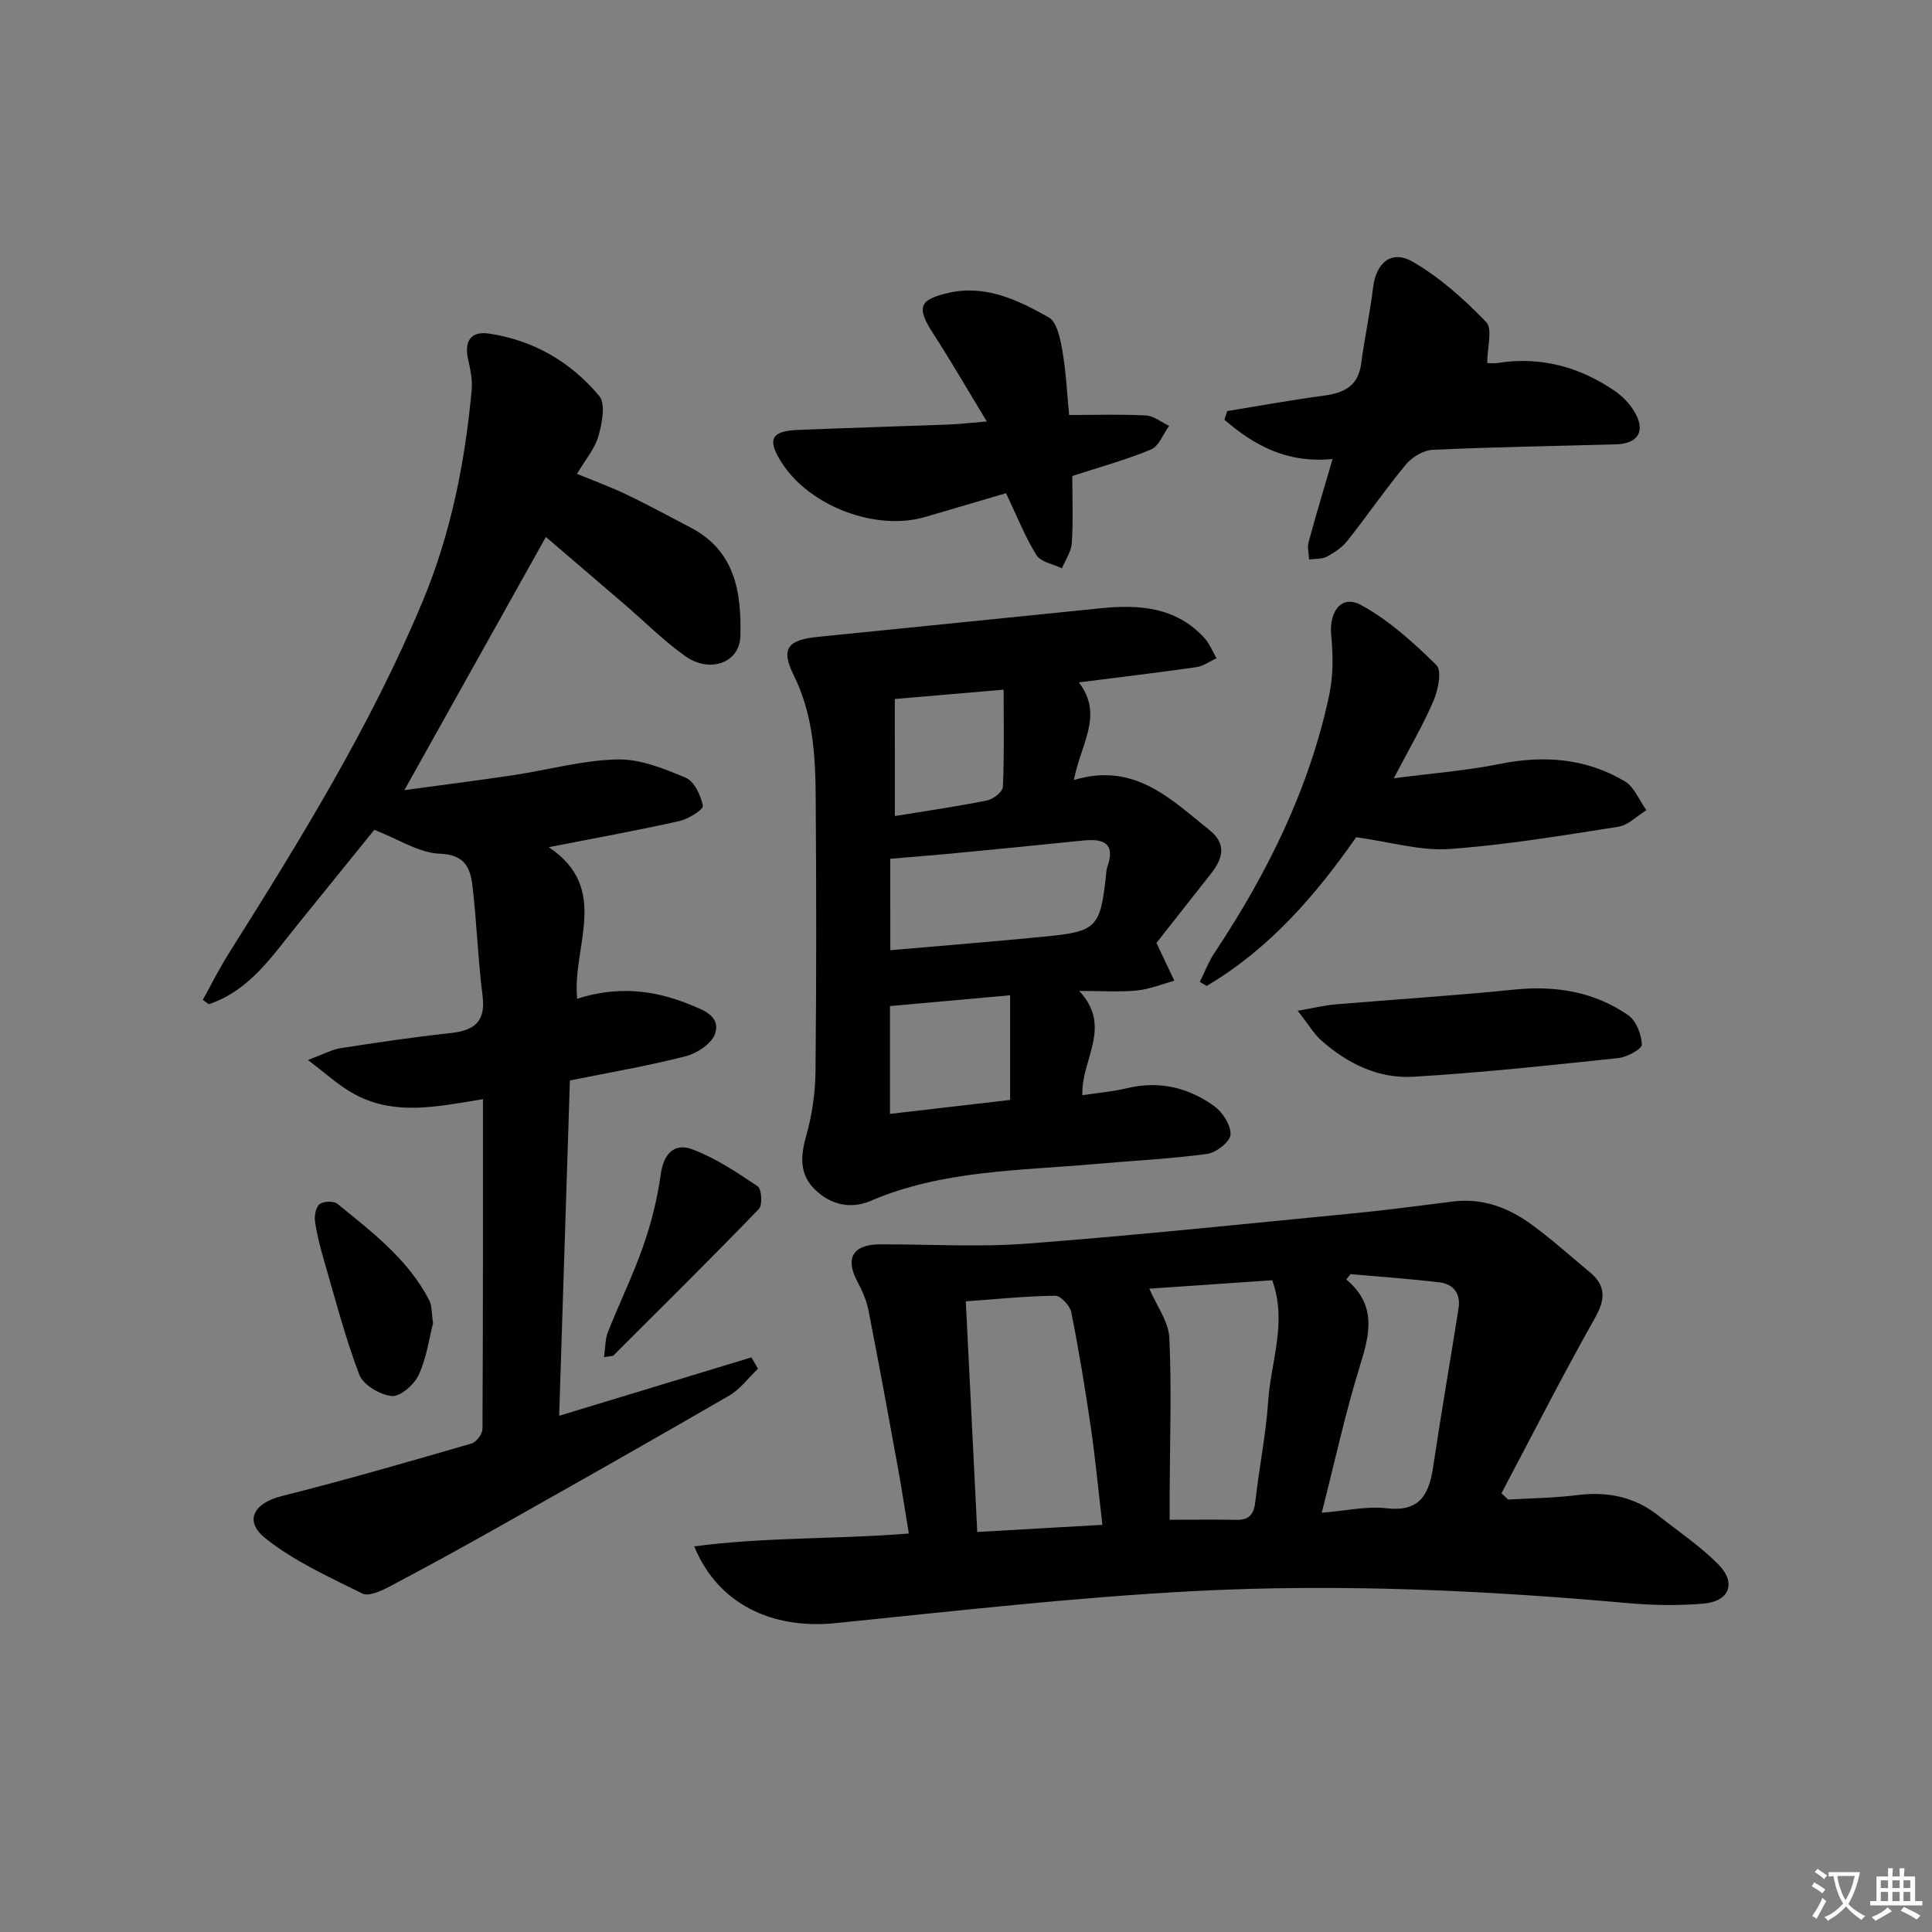<svg enable-background="new 0 0 400 400" viewBox="0 0 400 400" xmlns="http://www.w3.org/2000/svg"><rect x="0" y="0" width="400" height="400" fill="#808080" stroke="none"/><path d="m377.9 391.2c-.2.3-.4.5-.6.8-.7-.6-1.4-1-2.2-1.5.2-.3.4-.5.5-.8.6.4 1.4.8 2.3 1.5zm-1.8 6.1c-.2-.2-.5-.4-.9-.6.4-.6.8-1.2 1.2-1.9s.7-1.3.9-1.9c.3.3.5.5.8.7-.7 1.3-1.4 2.6-2 3.7zm2.2-9c-.3.3-.5.5-.6.8-.6-.6-1.3-1.1-2-1.5.3-.3.5-.5.6-.7.6.5 1.3.9 2 1.4zm.3.2v-.9h2 4.5c-.3 1.3-.6 2.5-1 3.6s-.9 2.1-1.4 3c.4.5 1 1 1.6 1.4s1.2.8 1.9 1.1c-.3.2-.5.4-.8.8-.4-.3-1-.7-1.6-1.2s-1.2-1.1-1.6-1.6c-.5.6-1.1 1.1-1.7 1.6s-1.4.9-2.1 1.4c-.1-.3-.3-.5-.7-.8.6-.2 1.2-.5 1.9-1s1.4-1.1 2-1.8c-.5-.8-.9-1.6-1.2-2.5s-.6-2-.8-3.2c-.4.1-.7.1-1 .1zm2.5 2.7c.3 1 .7 1.7 1 2.2.3-.5.6-1.1 1-2s.6-1.9.9-3h-3.2-.4c.1.9.3 1.8.7 2.8z" fill="#fbfcfa"/><path d="m396.5 388.5v1.5 3.6h1.5v.9c-.4 0-1 0-1.7 0h-7.9c-.5 0-.9 0-1.2 0v-.9h1.3v-3.5c0-.7 0-1.2 0-1.6h2.4c0-.8 0-1.4 0-1.7h1c0 .3-.1.8-.1 1.7h1.5c0-.8 0-1.4 0-1.7h1c0 .3-.1.9-.1 1.7zm-8.2 9.2c-.2-.3-.5-.5-.8-.8.8-.3 1.4-.6 1.9-.9s1-.7 1.4-1.1c.3.3.6.5.9.8-1.6 1-2.8 1.6-3.4 2zm2.6-6.8v-1.6h-1.5v1.6zm0 2.7v-1.9h-1.5v1.9zm2.4-2.7v-1.6h-1.5v1.6zm0 2.7v-1.9h-1.5v1.9zm.2 2 .7-.8c.4.2.9.5 1.6.8s1.3.7 1.8 1c-.3.3-.5.6-.8.8-.4-.3-1.5-1-3.3-1.8zm2-4.7v-1.6h-1.4v1.6zm0 2.7v-1.9h-1.4v1.9z" fill="#fbfcfa"/><g fill="#010100"><path d="m119.49 206.78c8.28-2.66 15.86-1.86 23.32 1.19 2.85 1.17 6.39 2.42 5.26 5.99-.64 2.05-3.71 4.1-6.06 4.71-7.69 1.99-15.55 3.31-24.02 5.03-.73 22.93-1.47 45.92-2.22 69.42 13.81-4.2 26.81-8.14 39.8-12.09.45.78.9 1.56 1.36 2.34-1.97 1.89-3.67 4.25-5.97 5.58-15.81 9.17-31.73 18.16-47.65 27.14-7.53 4.25-15.11 8.41-22.76 12.44-1.68.89-4.24 2.04-5.55 1.39-6.9-3.44-14.11-6.69-20.06-11.44-4.53-3.62-2.34-7.3 3.38-8.73 13.18-3.31 26.23-7.1 39.29-10.88 1-.29 2.28-1.97 2.28-3.02.13-22.64.1-45.28.1-68.28-9.46 1.53-18.71 3.68-27.37-1.47-2.75-1.63-5.16-3.83-8.87-6.64 3.25-1.21 4.94-2.16 6.73-2.44 7.54-1.17 15.1-2.31 22.69-3.12 4.91-.52 7.44-2.23 6.74-7.74-.97-7.56-1.19-15.22-2.1-22.79-.44-3.66-1.55-6.44-6.75-6.62-4.33-.15-8.57-3.01-13.56-4.95-4.89 6.04-10.3 12.74-15.72 19.42-5.33 6.56-10.04 13.87-18.56 16.69-.41-.3-.82-.61-1.23-.91 1.77-3.18 3.4-6.46 5.34-9.54 14.8-23.51 29.39-47.12 40.14-72.87 5.88-14.08 8.81-28.83 10.19-43.93.19-2.08-.31-4.27-.76-6.34-.81-3.69.61-5.8 4.29-5.26 9.22 1.35 16.99 5.88 22.87 12.92 1.37 1.64.59 5.66-.16 8.31-.74 2.6-2.69 4.86-4.44 7.82 3.62 1.49 6.99 2.71 10.22 4.26 4.48 2.14 8.83 4.53 13.24 6.82 9.32 4.83 10.62 13.48 10.36 22.59-.16 5.39-6.25 7.69-11.35 4.1-4.46-3.14-8.36-7.08-12.52-10.66-5.66-4.86-11.33-9.72-16.39-14.05-9 16.1-18.88 33.77-29.3 52.42 7.76-1.06 15.16-1.99 22.54-3.1 7.19-1.08 14.34-3.09 21.54-3.26 4.73-.11 9.69 1.9 14.19 3.8 1.77.75 3.13 3.67 3.53 5.82.14.76-3.02 2.73-4.9 3.15-8.57 1.92-17.22 3.48-27 5.4 12.84 8.6 4.82 20.4 5.87 31.38z"/><path d="m312.26 310.47c4.78-.29 9.59-.33 14.33-.93 6.26-.79 11.87.36 16.83 4.3 4.16 3.3 8.63 6.29 12.34 10.05 3.82 3.86 2.3 7.68-3.14 8.13-5.12.42-10.34.36-15.46-.1-29.86-2.68-59.81-4.06-89.72-2.51-24.85 1.29-49.64 4.13-74.41 6.64-13.26 1.34-24.41-3.98-29.3-15.89 14.69-1.95 29.21-1.45 44.43-2.66-.76-4.61-1.43-9.09-2.24-13.54-1.99-10.93-3.99-21.86-6.13-32.77-.41-2.07-1.35-4.09-2.34-5.98-2.5-4.74-.83-7.56 4.69-7.58 10.15-.04 20.36.61 30.45-.15 22.5-1.71 44.95-4.07 67.41-6.25 6.94-.67 13.86-1.6 20.78-2.47 5.97-.75 11.26 1.15 15.95 4.51 4.32 3.09 8.28 6.69 12.38 10.08 3.43 2.84 3.3 5.64 1.09 9.56-6.73 11.93-12.93 24.15-19.34 36.26.46.42.93.86 1.4 1.3zm-109.93 6.71c8.78-.5 17-.97 25.91-1.48-.81-6.94-1.43-13.49-2.37-20-1.17-8.03-2.49-16.05-4.07-24.01-.27-1.36-2.19-3.43-3.32-3.42-6.06.07-12.12.7-18.52 1.16.79 15.91 1.56 31.33 2.37 47.75zm35.62-50.37c1.53 3.57 4 6.82 4.15 10.17.49 10.63.11 21.3.07 31.96-.01 1.91 0 3.83 0 5.71 5.16 0 9.48-.07 13.8.02 2.78.06 3.66-1.27 3.95-3.9.76-6.93 2.19-13.79 2.65-20.73.53-8.15 3.99-16.22.83-24.98-8.81.61-17.63 1.21-25.45 1.75zm35.7 46.39c4.96-.4 9.29-1.41 13.45-.93 6.93.8 8.77-2.93 9.62-8.6 1.64-10.95 3.53-21.86 5.26-32.8.47-2.99-1.03-5.01-3.89-5.36-6.14-.75-12.31-1.16-18.47-1.71-.29.37-.59.73-.88 1.1 6.32 5.32 4.89 11.24 2.86 17.75-3.04 9.78-5.21 19.82-7.95 30.55z"/><path d="m222.33 161.5c12.53-3.79 20.05 3.93 28.09 10.37 3.65 2.92 2.71 5.96.27 9.05-4 5.09-8.01 10.17-11.26 14.3 1.5 3.17 2.6 5.49 3.7 7.82-2.57.71-5.11 1.77-7.73 2.03-3.56.35-7.18.09-11.97.09 7.02 7.48.35 14.17.67 21.59 3.27-.5 6.35-.75 9.32-1.47 6.62-1.58 12.65-.1 17.97 3.73 1.75 1.26 3.48 3.96 3.38 5.9-.07 1.46-2.96 3.74-4.81 3.99-7.71 1.04-15.51 1.41-23.27 2.1-15.66 1.4-31.56 1.25-46.44 7.63-4.11 1.76-8.31.83-11.56-2.38-3.23-3.17-2.95-6.91-1.77-11.1 1.2-4.25 1.87-8.79 1.92-13.22.2-18.98.18-37.97.04-56.96-.06-8.62-.56-17.15-4.57-25.22-2.73-5.49-1.21-7.27 5.06-7.9 19.48-1.96 38.97-3.92 58.45-5.91 8.05-.82 15.71-.29 21.6 6.22 1.05 1.16 1.64 2.74 2.45 4.13-1.4.63-2.74 1.63-4.2 1.84-7.87 1.13-15.76 2.06-24.31 3.15 5.23 6.76.37 12.78-1.03 20.22zm-38 35.23c11.11-.97 21.66-1.81 32.18-2.84 10.49-1.03 11.28-1.91 12.45-12.41.07-.66.07-1.36.29-1.97 1.72-4.81-.64-5.93-4.87-5.5-8.76.89-17.51 1.76-26.28 2.6-4.57.44-9.14.79-13.78 1.19.01 6.16.01 11.79.01 18.93zm-.07 33.89c8.46-.98 16.6-1.93 24.87-2.89 0-7.4 0-14.4 0-21.67-8.53.77-16.57 1.49-24.87 2.24zm1.01-61.67c6.76-1.1 12.97-1.99 19.1-3.23 1.28-.26 3.23-1.79 3.27-2.81.3-6.55.15-13.12.15-20.12-7.98.68-15.19 1.3-22.53 1.93.01 8.13.01 15.87.01 24.23z"/><path d="m280.78 173.34c-8.05 11.54-17.73 23-30.96 30.79-.47-.28-.94-.56-1.41-.84 1.01-2.03 1.82-4.19 3.07-6.06 10.93-16.46 19.61-33.95 23.73-53.39.84-3.97.8-8.27.4-12.34-.47-4.91 2.13-8.43 6.17-6.24 5.79 3.15 10.89 7.79 15.63 12.46 1.15 1.14.34 5.13-.61 7.36-2.14 5.01-4.93 9.73-8.23 16.05 8-1.04 15.01-1.57 21.86-2.95 9.18-1.86 17.9-1.21 25.96 3.58 1.98 1.18 3.01 3.95 4.47 5.98-1.93 1.19-3.74 3.11-5.8 3.43-11.64 1.82-23.31 3.78-35.04 4.61-5.92.42-12-1.44-19.24-2.44z"/><path d="m254.08 85.11c6.69-1.09 13.37-2.31 20.09-3.21 4.16-.56 7.05-2.02 7.65-6.64.69-5.25 1.82-10.45 2.46-15.71.62-5.12 3.78-7.92 8.22-5.35 5.62 3.25 10.66 7.77 15.2 12.48 1.37 1.42.21 5.28.21 8.48.15 0 1.21.14 2.23-.02 8.83-1.38 16.84.8 24.12 5.75 1.6 1.09 3.08 2.61 4.08 4.26 2.46 4.05.89 6.72-3.83 6.85-12.63.35-25.27.55-37.89 1.13-1.9.09-4.24 1.48-5.5 2.99-4.24 5.1-8 10.59-12.12 15.8-1.1 1.39-2.71 2.49-4.29 3.33-1.04.55-2.44.41-3.68.58-.05-1.19-.4-2.46-.11-3.56 1.51-5.57 3.18-11.1 4.98-17.24-9.45.94-16.27-2.84-22.4-8.13.19-.6.39-1.19.58-1.79z"/><path d="m204.31 87.26c-4.05-6.66-7.42-12.5-11.07-18.15-3.51-5.43-3.08-7.07 3.2-8.49 7.66-1.73 14.38 1.53 20.69 5.09 1.74.98 2.41 4.51 2.84 7 .76 4.4.96 8.89 1.38 13.21 5.44 0 10.69-.18 15.91.1 1.63.09 3.2 1.4 4.8 2.15-1.23 1.68-2.1 4.2-3.74 4.88-5.16 2.16-10.61 3.64-16.31 5.5 0 4.57.19 9.23-.1 13.86-.11 1.79-1.33 3.51-2.04 5.26-1.82-.89-4.4-1.3-5.3-2.76-2.4-3.87-4.08-8.19-6.28-12.8-5.36 1.57-11.02 3.24-16.69 4.91-10.24 3.01-23.98-2.18-29.77-11.25-3.05-4.77-2.21-6.54 3.41-6.76 10.31-.42 20.62-.72 30.93-1.11 2.25-.07 4.5-.34 8.14-.64z"/><path d="m268.67 209.27c3.61-.63 5.63-1.14 7.67-1.31 12.36-1.04 24.75-1.82 37.08-3.07 8.59-.88 16.61.4 23.7 5.31 1.64 1.14 2.72 3.96 2.81 6.06.03.91-3.06 2.61-4.85 2.8-14.16 1.49-28.32 3.04-42.52 3.87-7.16.42-13.58-2.72-18.98-7.5-1.53-1.36-2.6-3.23-4.91-6.16z"/><path d="m125.06 280.99c.29-2.05.22-3.73.78-5.15 2.38-6 5.23-11.83 7.35-17.91 1.67-4.78 2.92-9.78 3.61-14.79.59-4.3 2.84-6.57 6.52-5.19 4.82 1.81 9.25 4.77 13.56 7.67.82.56 1.02 3.89.23 4.7-9.9 10.24-20.03 20.26-30.11 30.32-.1.1-.32.07-1.94.35z"/><path d="m89.66 273.94c-.81 3.15-1.34 7.19-2.97 10.72-.93 2-3.8 4.54-5.57 4.37-2.44-.23-5.93-2.3-6.74-4.43-2.98-7.85-5.08-16.03-7.43-24.11-.74-2.54-1.39-5.13-1.74-7.74-.15-1.14.21-2.89.99-3.46.83-.6 2.88-.68 3.65-.06 7.18 5.85 14.65 11.5 19.03 20 .57 1.11.45 2.58.78 4.71z"/></g></svg>